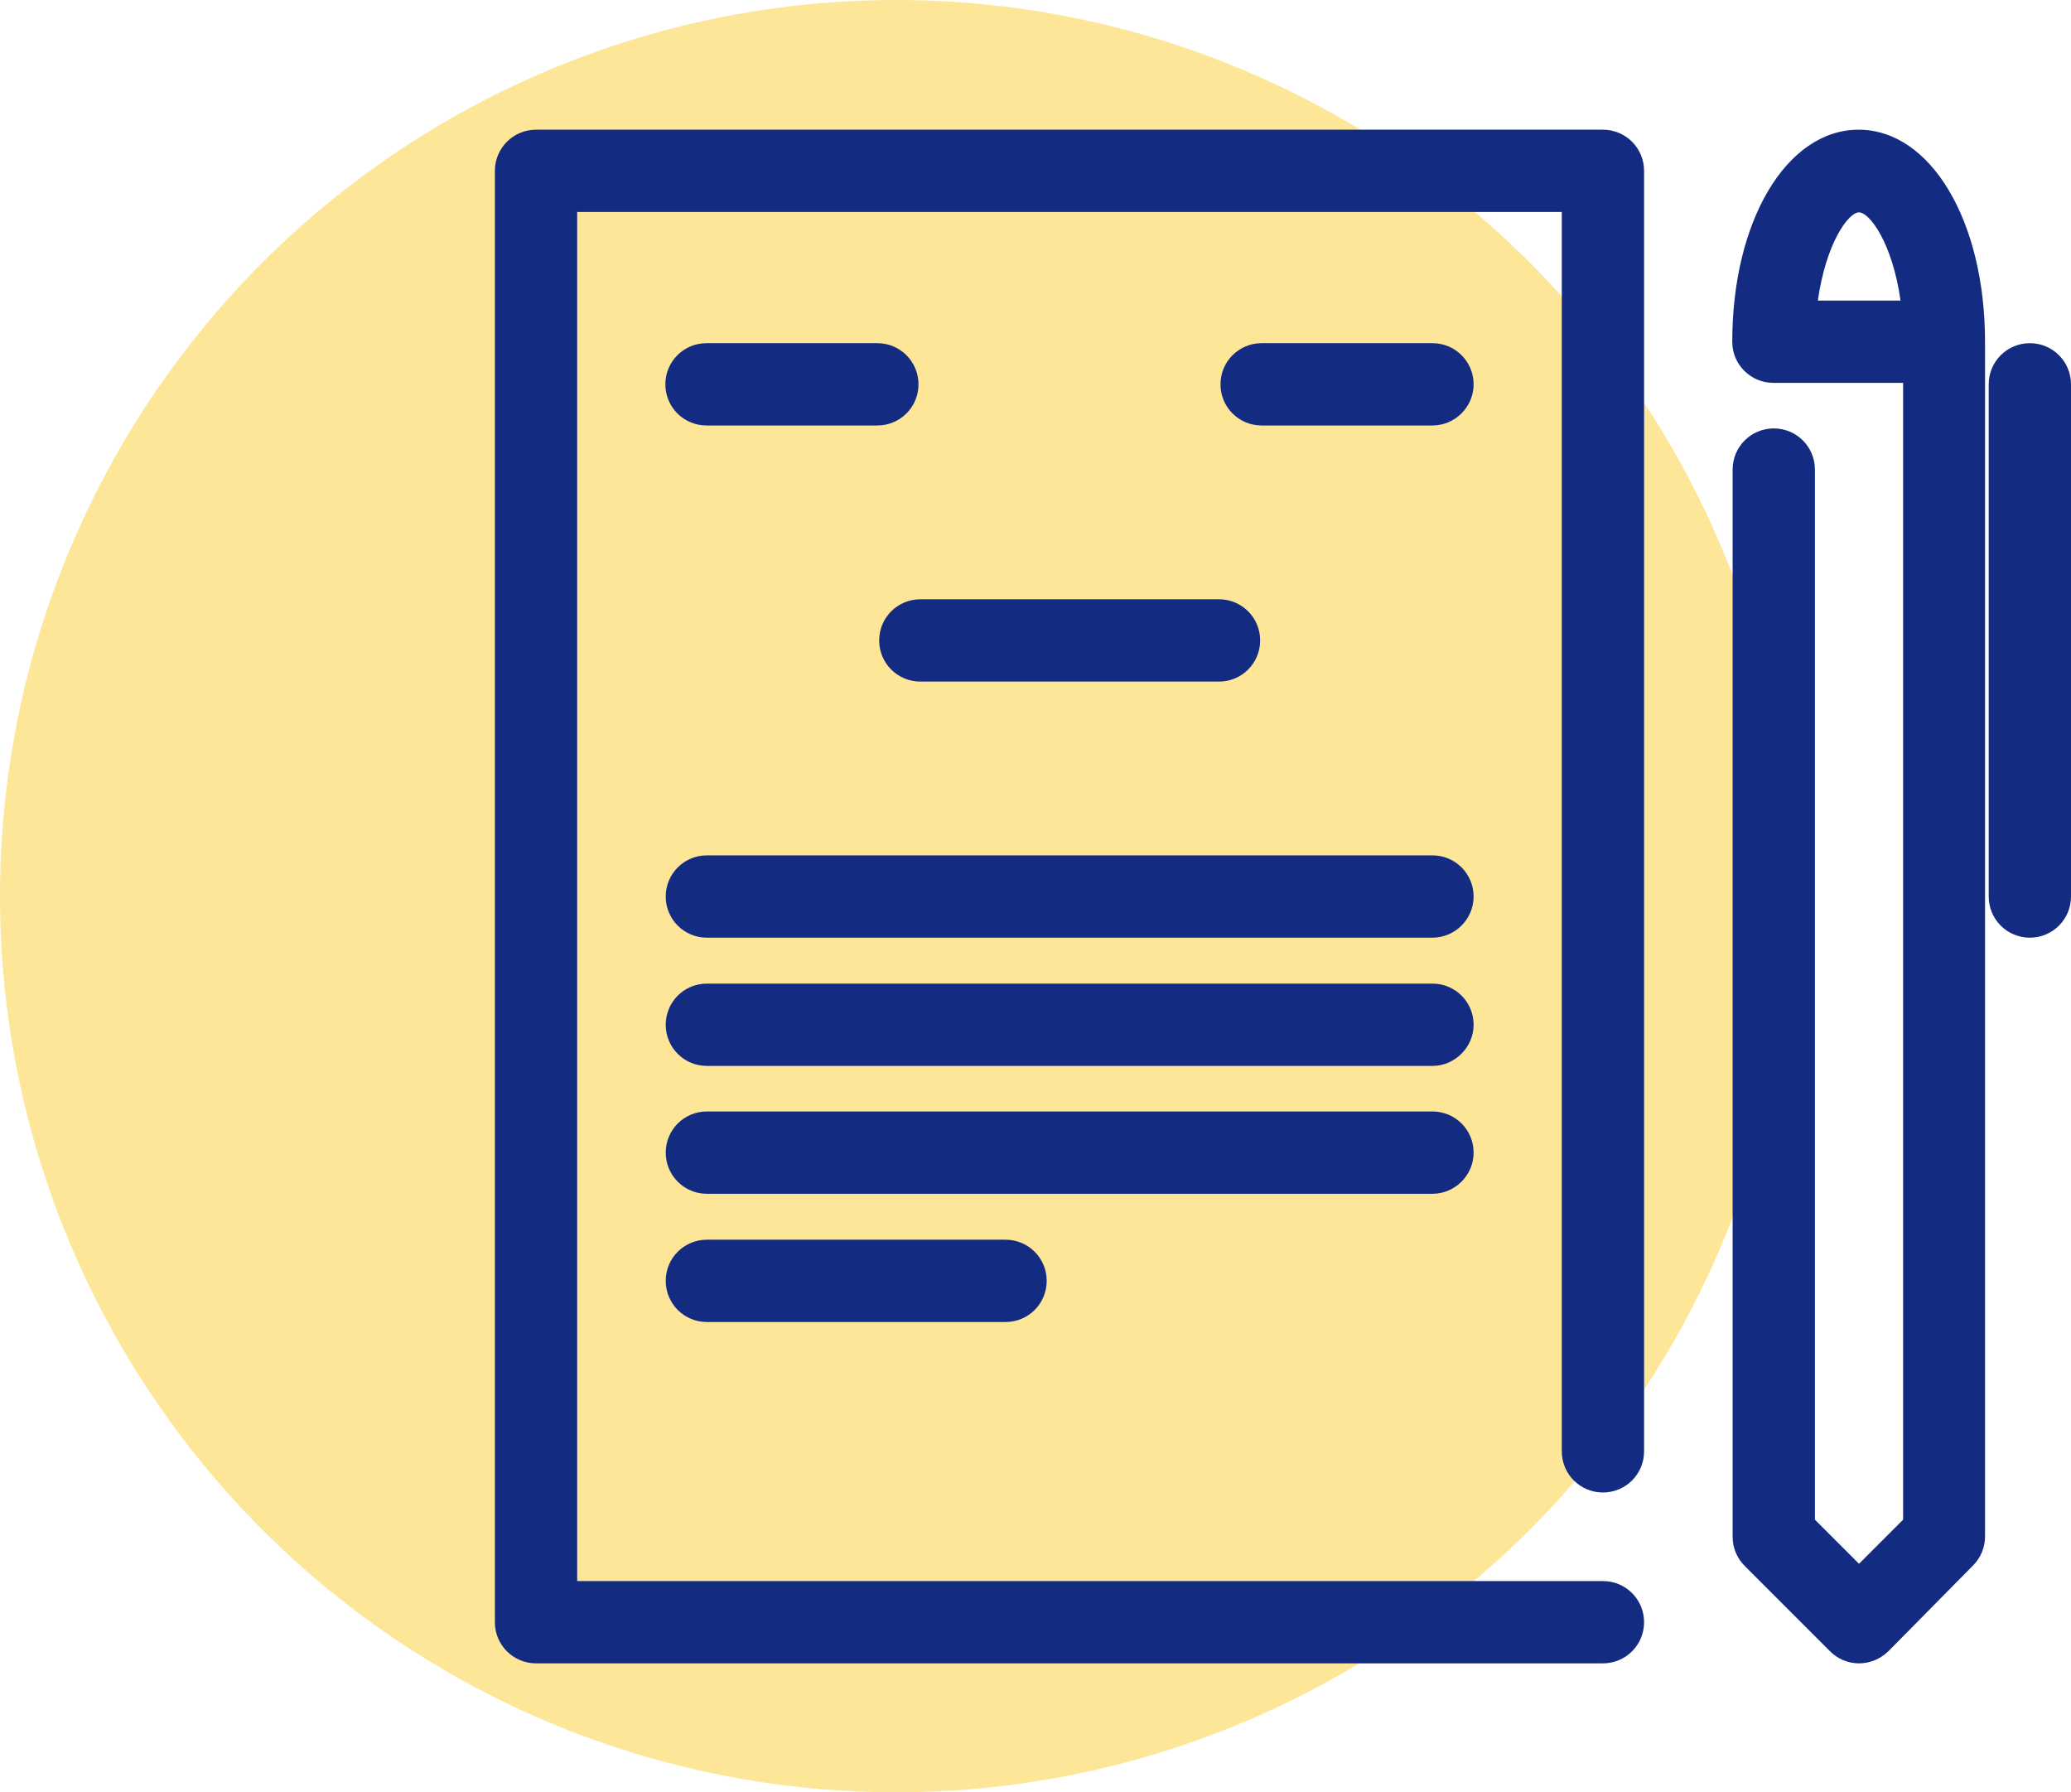 <?xml version="1.0" encoding="utf-8"?>
<!-- Generator: Adobe Illustrator 19.0.0, SVG Export Plug-In . SVG Version: 6.00 Build 0)  -->
<svg version="1.1" id="Capa_1" xmlns="http://www.w3.org/2000/svg" xmlns:xlink="http://www.w3.org/1999/xlink" x="0px" y="0px"
	 viewBox="351 -388.8 563.7 487.8" enable-background="new 351 -388.8 563.7 487.8" xml:space="preserve">
<circle fill="#FEE699" cx="594.9" cy="-144.9" r="243.9"/>
<g>
	<g>
		<g>
			<g>
				<path fill="#132C81" d="M787.3,14.9c4.8,0,8.7-3.9,8.7-8.7v-348.5c0-4.8-3.9-8.7-8.7-8.7H496.9c-4.8,0-8.7,3.9-8.7,8.7v395
					c0,4.8,3.9,8.7,8.7,8.7h290.4c4.8,0,8.7-3.9,8.7-8.7c0-4.8-3.9-8.7-8.7-8.7H505.6v-377.5h273V6.2
					C778.6,11,782.5,14.9,787.3,14.9z"/>
				<path fill="#132C81" d="M787.3,63.9H496.9c-6.2,0-11.2-5-11.2-11.2v-395c0-6.2,5-11.2,11.2-11.2h290.4c6.2,0,11.2,5,11.2,11.2
					V6.2c0,6.2-5,11.2-11.2,11.2s-11.2-5-11.2-11.2v-337.3h-268V41.5h279.2c6.2,0,11.2,5,11.2,11.2S793.5,63.9,787.3,63.9z
					 M496.9-348.5c-3.4,0-6.2,2.8-6.2,6.2v395c0,3.4,2.8,6.2,6.2,6.2h290.4c3.4,0,6.2-2.8,6.2-6.2s-2.8-6.2-6.2-6.2H503.1v-382.5
					h278V6.2c0,3.4,2.8,6.2,6.2,6.2c3.4,0,6.2-2.8,6.2-6.2v-348.5c0-3.4-2.8-6.2-6.2-6.2H496.9z"/>
			</g>
		</g>
	</g>
	<g>
		<g>
			<g>
				<path fill="#132C81" d="M857-351c-18.2,0-31.9,23.7-31.9,55.2c0,4.8,3.9,8.7,8.7,8.7h37.8V25.8L857,40.4l-14.5-14.5V-261
					c0-4.8-3.9-8.7-8.7-8.7c-4.8,0-8.7,3.9-8.7,8.7V29.4c0,2.3,0.9,4.5,2.6,6.2l23.2,23.2c1.7,1.7,3.9,2.6,6.2,2.6
					c2.2,0,4.5-0.9,6.2-2.6l23.2-23.2c1.6-1.6,2.6-3.8,2.6-6.2v-325.3C889-327.3,875.2-351,857-351z M842.9-304.5
					c1.8-17.8,9.1-29,14.1-29s12.2,11.3,14.1,29H842.9z"/>
				<path fill="#132C81" d="M857,63.9c-3,0-5.8-1.2-7.9-3.3l-23.2-23.2c-2.1-2.1-3.3-4.9-3.3-7.9V-261c0-6.2,5-11.2,11.2-11.2
					s11.2,5,11.2,11.2V24.8l12,12l12-12v-309.4h-35.3c-6.2,0-11.2-5-11.2-11.2c0-32.9,14.8-57.7,34.4-57.7s34.4,24.8,34.4,57.7V29.4
					c0,3-1.2,5.8-3.3,7.9L865,60.6C862.8,62.7,860,63.9,857,63.9z M833.8-267.2c-3.4,0-6.2,2.8-6.2,6.2V29.4c0,1.7,0.6,3.2,1.8,4.4
					l23.2,23.2c1.2,1.2,2.7,1.8,4.4,1.8s3.2-0.6,4.4-1.8l23.2-23.2c1.2-1.2,1.8-2.7,1.8-4.4v-325.3c0-30-12.7-52.7-29.4-52.7
					s-29.4,22.6-29.4,52.7c0,3.4,2.8,6.2,6.2,6.2H874V26.9l-17,17l-17-17V-261C840-264.4,837.2-267.2,833.8-267.2z M873.9-302h-33.7
					l0.3-2.8c1.8-17.5,9.1-31.3,16.6-31.3s14.7,13.7,16.6,31.3L873.9-302z M845.8-307h22.5c-2.2-15.6-8.4-24-11.3-24
					S848-322.6,845.8-307z"/>
			</g>
		</g>
	</g>
	<g>
		<g>
			<g>
				<path fill="#132C81" d="M903.5-292.9c-4.8,0-8.7,3.9-8.7,8.7v139.4c0,4.8,3.9,8.7,8.7,8.7c4.8,0,8.7-3.9,8.7-8.7v-139.4
					C912.2-289,908.3-292.9,903.5-292.9z"/>
				<path fill="#132C81" d="M903.5-133.6c-6.2,0-11.2-5-11.2-11.2v-139.4c0-6.2,5-11.2,11.2-11.2s11.2,5,11.2,11.2v139.4
					C914.7-138.6,909.7-133.6,903.5-133.6z M903.5-290.4c-3.4,0-6.2,2.8-6.2,6.2v139.4c0,3.4,2.8,6.2,6.2,6.2s6.2-2.8,6.2-6.2
					v-139.4C909.7-287.6,906.9-290.4,903.5-290.4z"/>
			</g>
		</g>
	</g>
	<g>
		<g>
			<g>
				<path fill="#132C81" d="M589.8-292.9h-46.5c-4.8,0-8.7,3.9-8.7,8.7c0,4.8,3.9,8.7,8.7,8.7h46.5c4.8,0,8.7-3.9,8.7-8.7
					C598.6-289,594.7-292.9,589.8-292.9z"/>
				<path fill="#132C81" d="M589.8-273h-46.5c-6.2,0-11.2-5-11.2-11.2s5-11.2,11.2-11.2h46.5c6.2,0,11.2,5,11.2,11.2
					S596-273,589.8-273z M543.4-290.4c-3.4,0-6.2,2.8-6.2,6.2c0,3.4,2.8,6.2,6.2,6.2h46.5c3.4,0,6.2-2.8,6.2-6.2
					c0-3.4-2.8-6.2-6.2-6.2H543.4z"/>
			</g>
		</g>
	</g>
	<g>
		<g>
			<g>
				<path fill="#132C81" d="M740.9-292.9h-46.5c-4.8,0-8.7,3.9-8.7,8.7c0,4.8,3.9,8.7,8.7,8.7h46.5c4.8,0,8.7-3.9,8.7-8.7
					C749.6-289,745.7-292.9,740.9-292.9z"/>
				<path fill="#132C81" d="M740.9-273h-46.5c-6.2,0-11.2-5-11.2-11.2s5-11.2,11.2-11.2h46.5c6.2,0,11.2,5,11.2,11.2
					C752.1-278,747-273,740.9-273z M694.4-290.4c-3.4,0-6.2,2.8-6.2,6.2c0,3.4,2.8,6.2,6.2,6.2h46.5c3.4,0,6.2-2.8,6.2-6.2
					c0-3.4-2.8-6.2-6.2-6.2H694.4z"/>
			</g>
		</g>
	</g>
	<g>
		<g>
			<g>
				<path fill="#132C81" d="M682.8-223.2h-81.3c-4.8,0-8.7,3.9-8.7,8.7c0,4.8,3.9,8.7,8.7,8.7h81.3c4.8,0,8.7-3.9,8.7-8.7
					C691.5-219.3,687.6-223.2,682.8-223.2z"/>
				<path fill="#132C81" d="M682.8-203.3h-81.3c-6.2,0-11.2-5-11.2-11.2s5-11.2,11.2-11.2h81.3c6.2,0,11.2,5,11.2,11.2
					C694-208.3,689-203.3,682.8-203.3z M601.5-220.7c-3.4,0-6.2,2.8-6.2,6.2c0,3.4,2.8,6.2,6.2,6.2h81.3c3.4,0,6.2-2.8,6.2-6.2
					c0-3.4-2.8-6.2-6.2-6.2H601.5z"/>
			</g>
		</g>
	</g>
	<g>
		<g>
			<g>
				<path fill="#132C81" d="M740.9-153.5H543.4c-4.8,0-8.7,3.9-8.7,8.7c0,4.8,3.9,8.7,8.7,8.7h197.5c4.8,0,8.7-3.9,8.7-8.7
					C749.6-149.6,745.7-153.5,740.9-153.5z"/>
				<path fill="#132C81" d="M740.9-133.6H543.4c-6.2,0-11.2-5-11.2-11.2s5-11.2,11.2-11.2h197.5c6.2,0,11.2,5,11.2,11.2
					C752.1-138.6,747-133.6,740.9-133.6z M543.4-151c-3.4,0-6.2,2.8-6.2,6.2c0,3.4,2.8,6.2,6.2,6.2h197.5c3.4,0,6.2-2.8,6.2-6.2
					c0-3.4-2.8-6.2-6.2-6.2H543.4z"/>
			</g>
		</g>
	</g>
	<g>
		<g>
			<g>
				<path fill="#132C81" d="M740.9-118.7H543.4c-4.8,0-8.7,3.9-8.7,8.7c0,4.8,3.9,8.7,8.7,8.7h197.5c4.8,0,8.7-3.9,8.7-8.7
					C749.6-114.8,745.7-118.7,740.9-118.7z"/>
				<path fill="#132C81" d="M740.9-98.7H543.4c-6.2,0-11.2-5-11.2-11.2s5-11.2,11.2-11.2h197.5c6.2,0,11.2,5,11.2,11.2
					C752.1-103.8,747-98.7,740.9-98.7z M543.4-116.2c-3.4,0-6.2,2.8-6.2,6.2s2.8,6.2,6.2,6.2h197.5c3.4,0,6.2-2.8,6.2-6.2
					c0-3.4-2.8-6.2-6.2-6.2H543.4z"/>
			</g>
		</g>
	</g>
	<g>
		<g>
			<g>
				<path fill="#132C81" d="M740.9-83.8H543.4c-4.8,0-8.7,3.9-8.7,8.7c0,4.8,3.9,8.7,8.7,8.7h197.5c4.8,0,8.7-3.9,8.7-8.7
					C749.6-79.9,745.7-83.8,740.9-83.8z"/>
				<path fill="#132C81" d="M740.9-63.9H543.4c-6.2,0-11.2-5-11.2-11.2s5-11.2,11.2-11.2h197.5c6.2,0,11.2,5,11.2,11.2
					C752.1-68.9,747-63.9,740.9-63.9z M543.4-81.3c-3.4,0-6.2,2.8-6.2,6.2s2.8,6.2,6.2,6.2h197.5c3.4,0,6.2-2.8,6.2-6.2
					c0-3.4-2.8-6.2-6.2-6.2H543.4z"/>
			</g>
		</g>
	</g>
	<g>
		<g>
			<g>
				<path fill="#132C81" d="M624.7-49h-81.3c-4.8,0-8.7,3.9-8.7,8.7s3.9,8.7,8.7,8.7h81.3c4.8,0,8.7-3.9,8.7-8.7S629.5-49,624.7-49z
					"/>
				<path fill="#132C81" d="M624.7-29h-81.3c-6.2,0-11.2-5-11.2-11.2s5-11.2,11.2-11.2h81.3c6.2,0,11.2,5,11.2,11.2
					S630.9-29,624.7-29z M543.4-46.5c-3.4,0-6.2,2.8-6.2,6.2s2.8,6.2,6.2,6.2h81.3c3.4,0,6.2-2.8,6.2-6.2s-2.8-6.2-6.2-6.2H543.4z"
					/>
			</g>
		</g>
	</g>
</g>
</svg>
